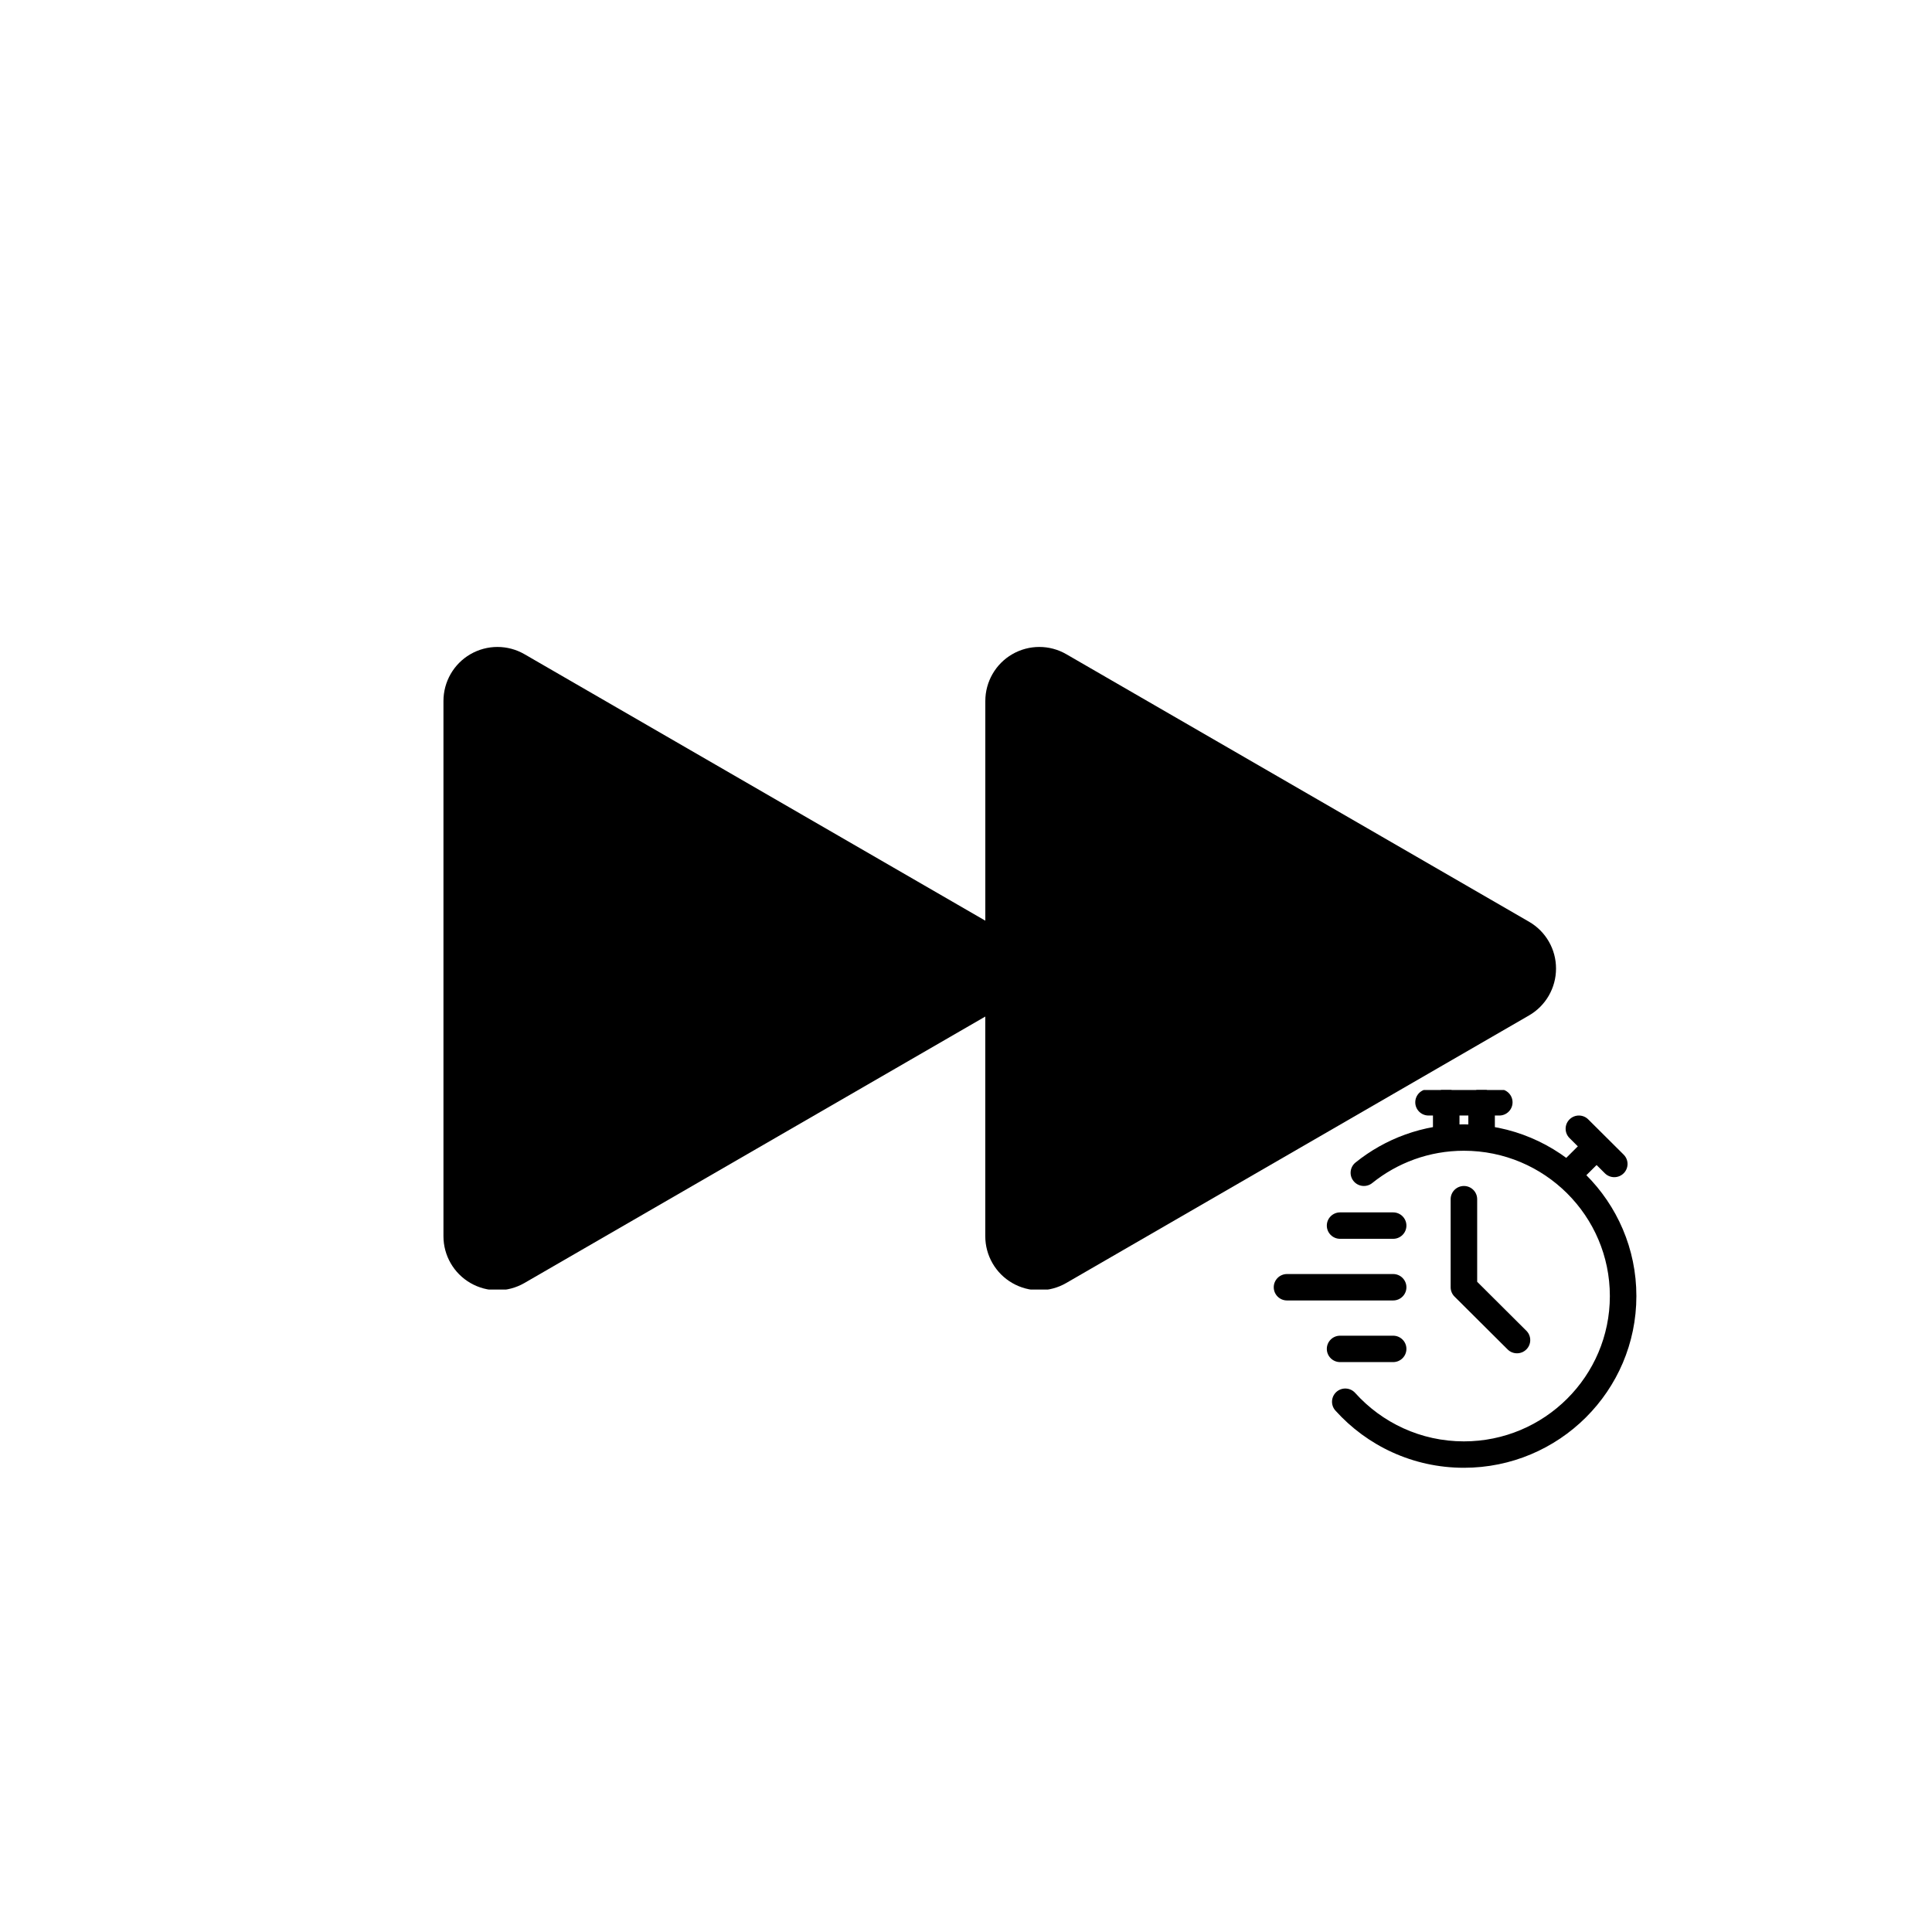 <svg xmlns="http://www.w3.org/2000/svg" xmlns:xlink="http://www.w3.org/1999/xlink" width="500" zoomAndPan="magnify" viewBox="0 0 375 375" height="500" preserveAspectRatio="xMidYMid meet" version="1.0"><defs><clipPath id="195fc871c7"><path d="M 86 125.055 L 302.641 125.055 L 302.641 250.305 L 86 250.305 Z M 86 125.055 " clip-rule="nonzero"/></clipPath><clipPath id="7988a236fd"><path d="M 258 218 L 317.848 218 L 317.848 285 L 258 285 Z M 258 218 " clip-rule="nonzero"/></clipPath><clipPath id="2b52bf55c4"><path d="M 278 211.566 L 284 211.566 L 284 224 L 278 224 Z M 278 211.566 " clip-rule="nonzero"/></clipPath><clipPath id="af4bdc800a"><path d="M 285 211.566 L 291 211.566 L 291 224 L 285 224 Z M 285 211.566 " clip-rule="nonzero"/></clipPath><clipPath id="1fa4838213"><path d="M 274 211.566 L 294 211.566 L 294 217 L 274 217 Z M 274 211.566 " clip-rule="nonzero"/></clipPath><clipPath id="0267875403"><path d="M 247.348 247 L 273 247 L 273 253 L 247.348 253 Z M 247.348 247 " clip-rule="nonzero"/></clipPath></defs><g clip-path="url(#195fc871c7)"><path fill="#000000" d="M 296.797 178.914 L 206.965 126.977 C 203.727 125.105 199.734 125.105 196.488 126.977 C 193.246 128.848 191.25 132.32 191.25 136.066 L 191.25 178.703 L 101.793 126.977 C 98.547 125.105 94.559 125.105 91.312 126.977 C 88.07 128.848 86.074 132.32 86.074 136.066 L 86.074 239.949 C 86.074 243.691 88.07 247.16 91.312 249.031 C 92.938 249.969 94.742 250.441 96.551 250.441 C 98.359 250.441 100.168 249.969 101.789 249.031 L 191.242 197.312 L 191.242 239.949 C 191.242 243.691 193.234 247.16 196.48 249.031 C 198.102 249.969 199.914 250.441 201.719 250.441 C 203.523 250.441 205.34 249.969 206.953 249.031 L 296.785 197.094 C 300.027 195.223 302.023 191.754 302.023 188.004 C 302.035 184.258 300.039 180.789 296.797 178.914 Z M 296.797 178.914 " fill-opacity="1" fill-rule="nonzero"/></g><g clip-path="url(#7988a236fd)"><path fill="#000000" d="M 266.348 229.629 C 271.215 225.711 277.406 223.359 284.145 223.359 C 299.777 223.359 312.473 236 312.473 251.562 C 312.473 267.129 299.777 279.77 284.145 279.77 C 275.762 279.77 268.227 276.133 263.039 270.367 C 262.09 269.309 260.461 269.223 259.402 270.164 C 258.344 271.109 258.254 272.73 259.199 273.785 C 265.332 280.605 274.238 284.895 284.145 284.895 C 302.621 284.895 317.621 269.961 317.621 251.562 C 317.621 233.168 302.621 218.234 284.145 218.234 C 276.18 218.234 268.859 221.008 263.109 225.641 C 262.004 226.531 261.832 228.148 262.727 229.246 C 263.621 230.348 265.242 230.516 266.348 229.629 Z M 266.348 229.629 " fill-opacity="1" fill-rule="evenodd"/></g><g clip-path="url(#2b52bf55c4)"><path fill="#000000" d="M 283.285 220.797 L 283.285 213.961 C 283.285 212.543 282.133 211.395 280.711 211.395 C 279.289 211.395 278.137 212.543 278.137 213.961 L 278.137 220.797 C 278.137 222.211 279.289 223.359 280.711 223.359 C 282.133 223.359 283.285 222.211 283.285 220.797 Z M 283.285 220.797 " fill-opacity="1" fill-rule="evenodd"/></g><g clip-path="url(#af4bdc800a)"><path fill="#000000" d="M 290.152 220.797 L 290.152 213.961 C 290.152 212.543 289 211.395 287.578 211.395 C 286.156 211.395 285.004 212.543 285.004 213.961 L 285.004 220.797 C 285.004 222.211 286.156 223.359 287.578 223.359 C 289 223.359 290.152 222.211 290.152 220.797 Z M 290.152 220.797 " fill-opacity="1" fill-rule="evenodd"/></g><path fill="#000000" d="M 306.566 229.445 L 311.422 224.613 C 312.426 223.609 312.426 221.988 311.422 220.984 C 310.418 219.988 308.785 219.988 307.781 220.984 L 302.926 225.82 C 301.918 226.82 301.918 228.449 302.926 229.445 C 303.93 230.449 305.562 230.449 306.566 229.445 Z M 306.566 229.445 " fill-opacity="1" fill-rule="evenodd"/><path fill="#000000" d="M 315.148 224.113 L 308.281 217.277 C 307.281 216.273 305.645 216.273 304.641 217.277 C 303.637 218.273 303.637 219.902 304.641 220.898 L 311.508 227.738 C 312.512 228.738 314.145 228.738 315.148 227.738 C 316.156 226.738 316.156 225.109 315.148 224.113 Z M 315.148 224.113 " fill-opacity="1" fill-rule="evenodd"/><g clip-path="url(#1fa4838213)"><path fill="#000000" d="M 277.277 216.523 L 291.012 216.523 C 292.434 216.523 293.586 215.375 293.586 213.961 C 293.586 212.543 292.434 211.395 291.012 211.395 L 277.277 211.395 C 275.855 211.395 274.703 212.543 274.703 213.961 C 274.703 215.375 275.855 216.523 277.277 216.523 Z M 277.277 216.523 " fill-opacity="1" fill-rule="evenodd"/></g><path fill="#000000" d="M 281.57 232.762 L 281.57 249.855 C 281.57 250.535 281.84 251.188 282.324 251.668 L 292.625 261.922 C 293.629 262.926 295.262 262.926 296.266 261.922 C 297.27 260.926 297.27 259.297 296.266 258.301 L 286.719 248.793 C 286.719 248.793 286.719 232.762 286.719 232.762 C 286.719 231.348 285.566 230.199 284.145 230.199 C 282.723 230.199 281.57 231.348 281.57 232.762 Z M 281.57 232.762 " fill-opacity="1" fill-rule="evenodd"/><g clip-path="url(#0267875403)"><path fill="#000000" d="M 249.809 252.418 L 270.41 252.418 C 271.832 252.418 272.984 251.27 272.984 249.855 C 272.984 248.441 271.832 247.289 270.41 247.289 L 249.809 247.289 C 248.387 247.289 247.234 248.441 247.234 249.855 C 247.234 251.27 248.387 252.418 249.809 252.418 Z M 249.809 252.418 " fill-opacity="1" fill-rule="evenodd"/></g><path fill="#000000" d="M 260.109 240.453 L 270.41 240.453 C 271.832 240.453 272.984 239.305 272.984 237.891 C 272.984 236.473 271.832 235.324 270.41 235.324 L 260.109 235.324 C 258.688 235.324 257.535 236.473 257.535 237.891 C 257.535 239.305 258.688 240.453 260.109 240.453 Z M 260.109 240.453 " fill-opacity="1" fill-rule="evenodd"/><path fill="#000000" d="M 260.109 264.383 L 270.41 264.383 C 271.832 264.383 272.984 263.234 272.984 261.82 C 272.984 260.406 271.832 259.258 270.41 259.258 L 260.109 259.258 C 258.688 259.258 257.535 260.406 257.535 261.82 C 257.535 263.234 258.688 264.383 260.109 264.383 Z M 260.109 264.383 " fill-opacity="1" fill-rule="evenodd"/></svg>